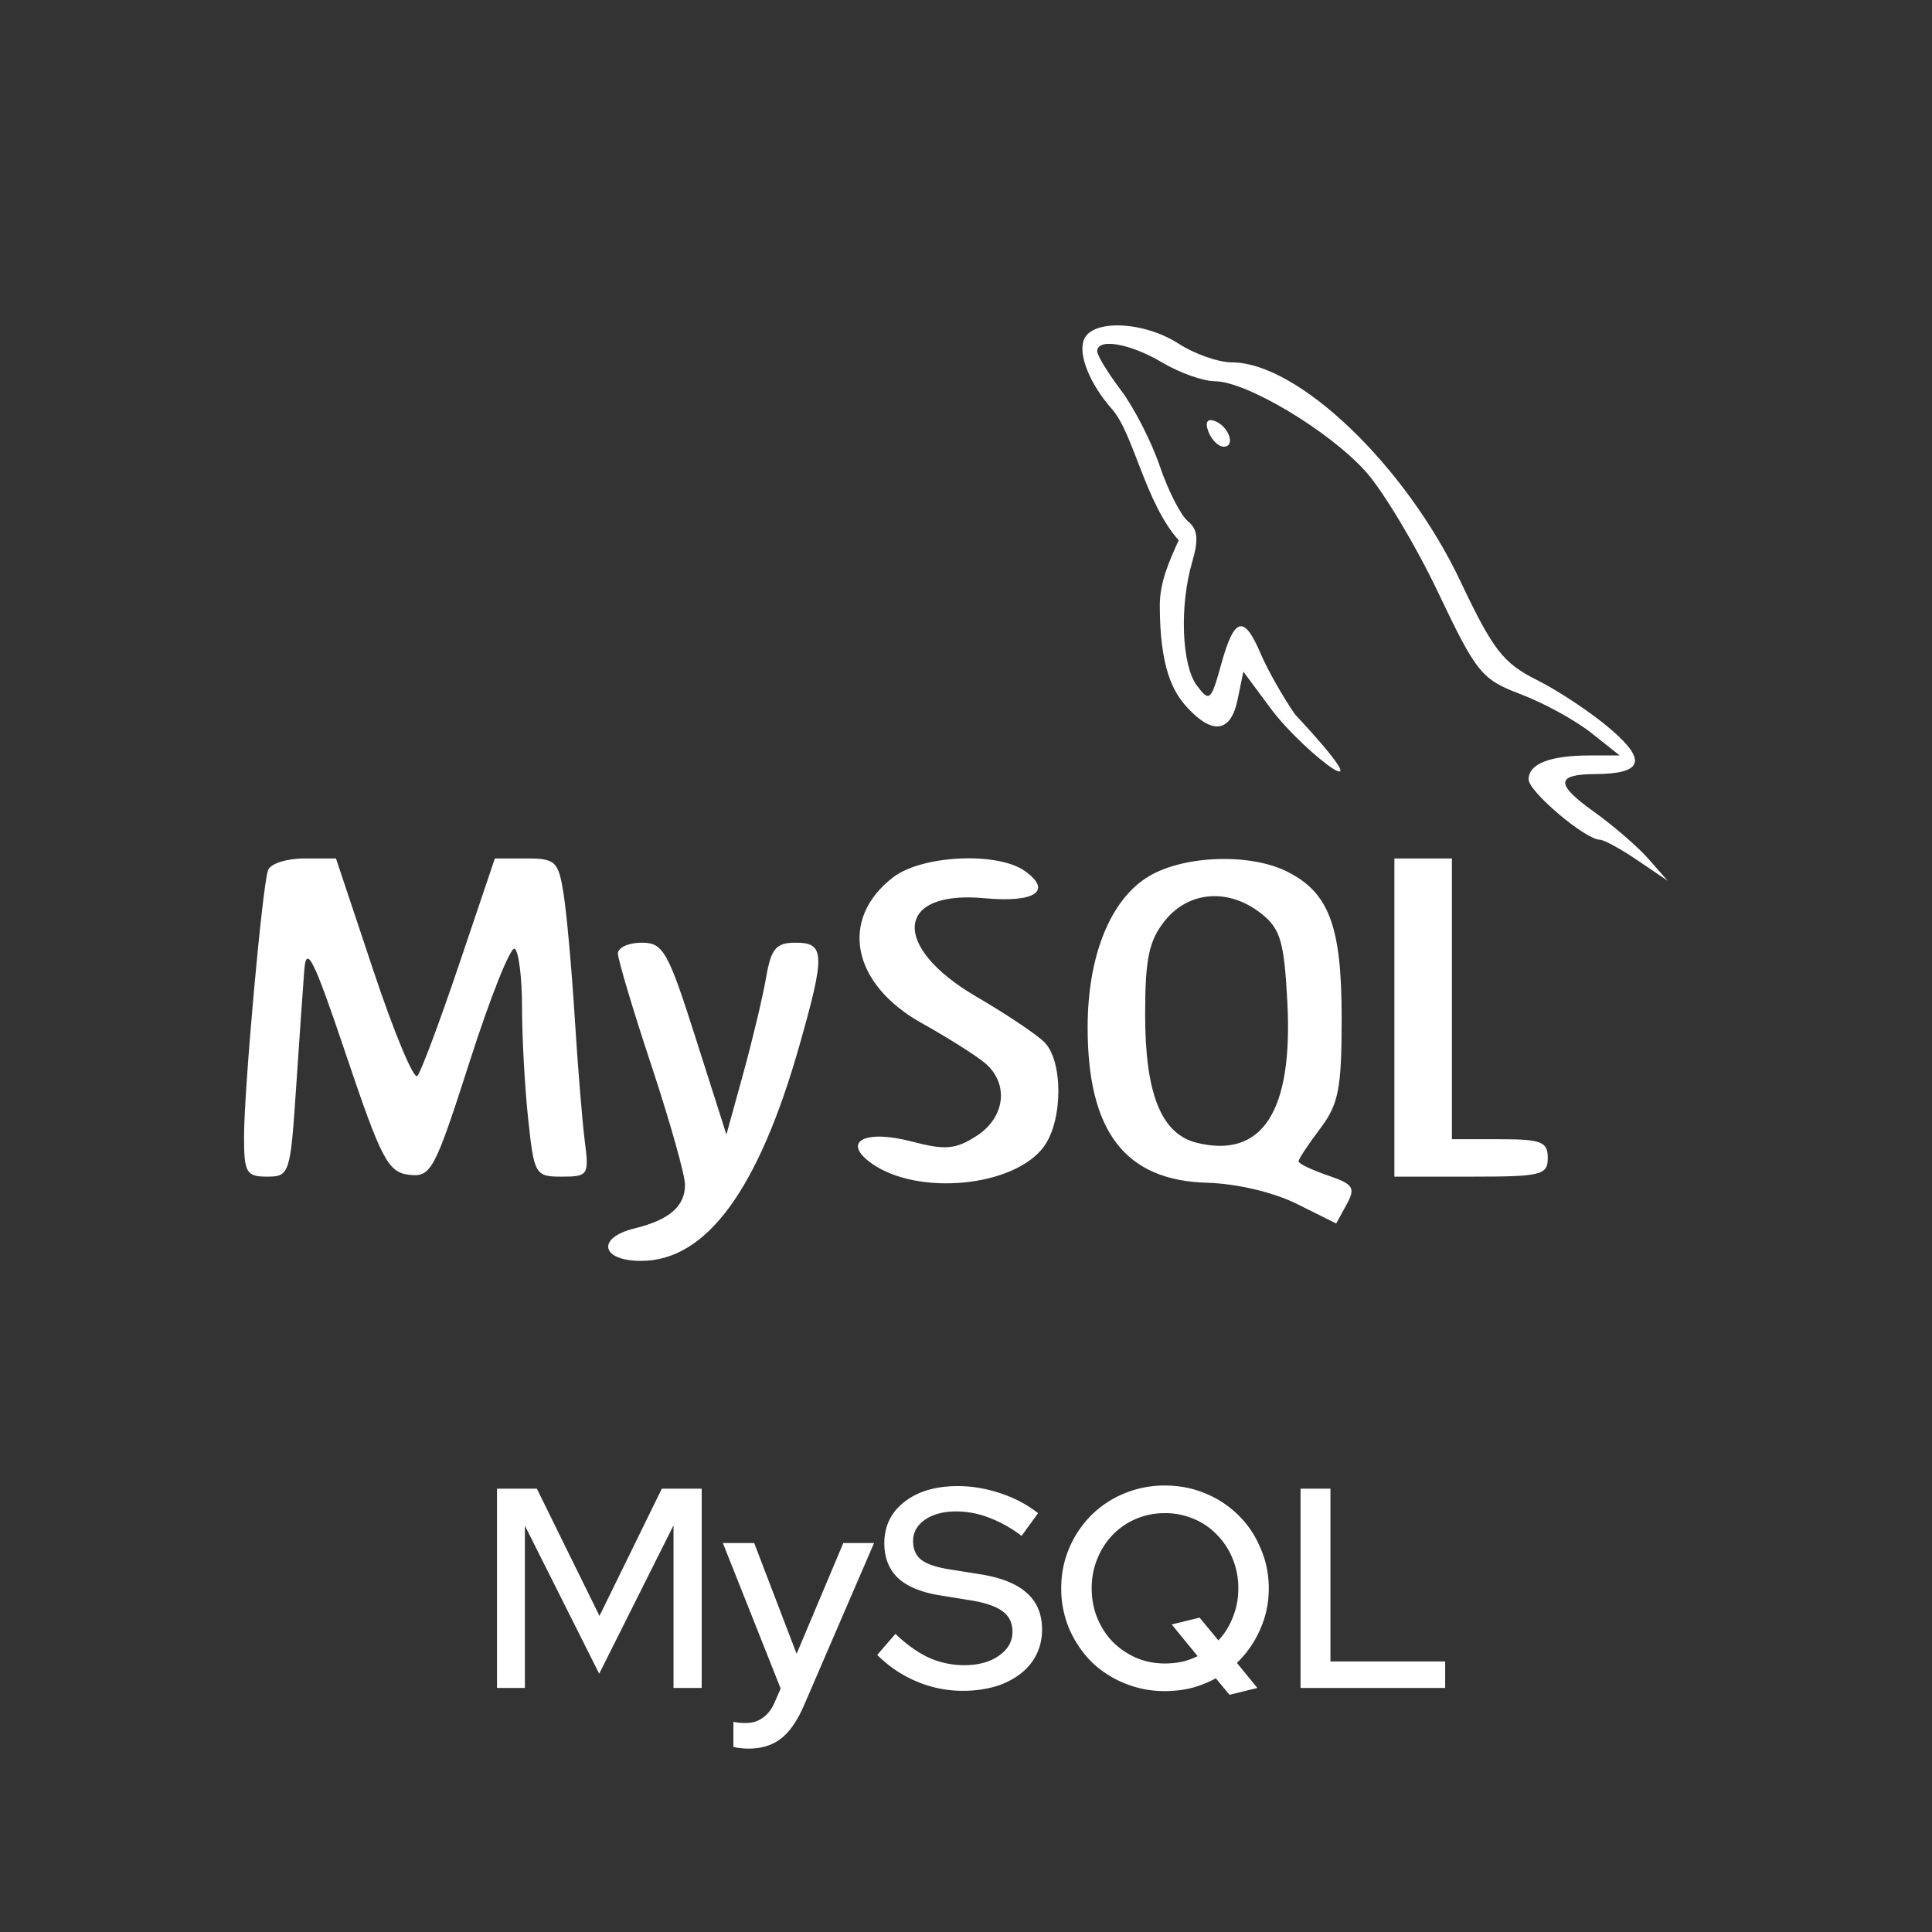 <svg width="95" height="95" fill="none" xmlns="http://www.w3.org/2000/svg"><rect width="100%" height="100%" fill="#333333" stroke="none"/><g fill="#fff"><path d="M29.464 82.3l-3.654-7.28V83h-1.372v-9.8h1.96l3.08 6.258 3.066-6.258h1.96V83h-1.386v-7.994L29.464 82.3zm8.643 1.372l.28-.644-2.842-7.154h1.54l2.086 5.446 2.296-5.446h1.512l-3.444 7.98c-.327.756-.7 1.297-1.12 1.624-.42.336-.957.504-1.61.504-.15 0-.29-.01-.42-.028a1.534 1.534 0 01-.322-.056v-1.232a2.88 2.88 0 00.63.056c.317 0 .593-.089.826-.266.243-.168.439-.43.588-.784zm5.028-2.296l.896-1.036c.532.513 1.073.9 1.623 1.162.56.252 1.144.378 1.75.378.7 0 1.27-.154 1.708-.462.448-.308.672-.7.672-1.176 0-.43-.154-.76-.462-.994-.308-.243-.816-.425-1.526-.546l-1.638-.266c-.895-.15-1.568-.434-2.016-.854-.438-.43-.658-.994-.658-1.694 0-.85.332-1.53.994-2.044.663-.513 1.536-.77 2.618-.77.7 0 1.396.117 2.087.35.69.224 1.31.55 1.861.98l-.811 1.12a6.26 6.26 0 00-1.596-.896 4.441 4.441 0 00-1.61-.308c-.635 0-1.148.135-1.54.406-.393.27-.589.62-.589 1.05 0 .401.136.71.406.924.271.205.72.36 1.344.462l1.582.252c1.027.168 1.783.476 2.269.924.494.439.741 1.036.741 1.792 0 .448-.093.859-.28 1.232-.186.373-.452.69-.797.952a3.812 3.812 0 01-1.232.616 5.75 5.75 0 01-1.596.21 5.77 5.77 0 01-2.269-.462 6.03 6.03 0 01-1.931-1.302zM62.388 78.1a4.87 4.87 0 01-.434 2.044 5.139 5.139 0 01-1.134 1.624L61.828 83l-1.372.336-.672-.812c-.373.205-.77.364-1.19.476-.42.103-.858.154-1.316.154a5.14 5.14 0 01-2.002-.392 5.107 5.107 0 01-1.624-1.064 5.354 5.354 0 01-1.078-1.61 5.104 5.104 0 01-.392-1.988c0-.7.131-1.358.392-1.974a5.14 5.14 0 011.078-1.61 4.99 4.99 0 011.624-1.078 5.14 5.14 0 012.002-.392c.71 0 1.377.13 2.002.392a4.99 4.99 0 011.624 1.078c.458.448.817.985 1.078 1.61.271.616.406 1.274.406 1.974zm-3.402 1.442l.924 1.12c.308-.327.546-.71.714-1.148.178-.439.266-.91.266-1.414a3.74 3.74 0 00-.28-1.456 3.525 3.525 0 00-.77-1.176 3.306 3.306 0 00-1.148-.784 3.573 3.573 0 00-1.414-.28c-.504 0-.975.093-1.414.28a3.49 3.49 0 00-1.148.784 3.659 3.659 0 00-.756 1.176c-.186.448-.28.933-.28 1.456 0 .523.094 1.013.28 1.47.187.448.44.835.756 1.162.327.327.71.588 1.148.784.44.187.91.28 1.414.28.29 0 .57-.028.84-.084.28-.065.537-.159.77-.28l-1.274-1.554 1.372-.336zM63.95 83v-9.8h1.47v8.498h5.642V83H63.95z"/><path fill-rule="evenodd" clip-rule="evenodd" d="M53.297 16.705c-.29.74.296 2.184 1.387 3.418 1.058 1.196 1.625 4.602 3.275 6.443-.481 1.056-.933 2.074-.93 3.221.008 3.029.63 4.227 1.357 5.011 1.253 1.355 2.14 1.211 2.47-.4l.282-1.373 1.36 1.832c1.653 2.228 6.067 5.514 1.18.269-.598-.86-1.36-2.207-1.692-2.991-.817-1.925-1.296-1.797-1.934.517-.501 1.816-.58 1.886-1.197 1.062-.754-1.007-.864-3.93-.229-6.092.32-1.09.267-1.602-.21-1.988-.352-.286-.977-1.507-1.387-2.714-.411-1.206-1.271-2.888-1.912-3.735-.64-.848-1.165-1.708-1.165-1.912 0-.666 1.617-.387 3.194.551.849.505 2.015.92 2.592.923 1.552.006 5.611 2.434 7.406 4.43.863.96 2.473 3.644 3.576 5.965 1.878 3.95 2.137 4.27 4.05 4.992 1.125.425 2.681 1.276 3.459 1.892l1.414 1.12-1.493.002c-1.949.003-2.985.412-2.985 1.178 0 .6 2.797 2.966 3.507 2.966.195 0 1.023.453 1.841 1.007L82 43.306l-.943-1.074c-.518-.591-1.73-1.638-2.694-2.327-1.883-1.346-1.867-1.83.063-1.842 2.358-.013 2.58-.66.76-2.22-.93-.797-2.554-1.878-3.609-2.404-1.657-.825-2.168-1.483-3.76-4.847-2.697-5.7-7.981-10.765-11.24-10.773-.662-.001-1.84-.414-2.618-.917-1.718-1.11-4.26-1.218-4.662-.197zm6.126 4.53c.158.4.494.729.747.729.62 0 .232-1.046-.473-1.275-.345-.113-.45.098-.274.546zM13.18 42.787c-.284.804-1.178 10.744-1.18 13.116-.001 1.76.112 1.955 1.133 1.955 1.096 0 1.144-.144 1.419-4.256.156-2.342.339-4.982.407-5.868.102-1.334.455-.624 2.061 4.142 1.731 5.138 2.061 5.767 3.09 5.89 1.087.13 1.257-.188 2.994-5.598 1.012-3.155 2.004-5.639 2.203-5.518.199.12.362 1.418.362 2.885 0 1.466.136 3.94.302 5.495.294 2.739.346 2.828 1.656 2.828 1.288 0 1.342-.082 1.13-1.725-.123-.95-.347-3.693-.497-6.098-.15-2.404-.398-5.148-.55-6.097-.254-1.59-.398-1.726-1.827-1.726h-1.55l-1.748 5.177c-.961 2.848-1.89 5.332-2.065 5.521-.174.19-1.146-2.14-2.158-5.177l-1.841-5.52h-1.57c-.862 0-1.66.258-1.771.574zm30.737.351c-2.668 2.05-2.04 5.25 1.408 7.172 1.245.693 2.634 1.57 3.088 1.945 1.217 1.008 1.03 2.69-.4 3.605-1.033.66-1.533.703-3.182.27-2.312-.607-3.46.006-1.992 1.063 2.276 1.64 7.066 1.172 8.504-.831.933-1.3.932-4.217-.001-5.128-.4-.39-1.892-1.388-3.319-2.219-4.23-2.464-4.006-5.26.386-4.848 2.484.233 3.362-.355 1.99-1.335-1.346-.96-5.06-.785-6.482.306zm12.581-.053c-1.89 1.125-3.017 3.903-3.017 7.434 0 5.125 1.844 7.526 5.869 7.639 1.453.04 3.27.468 4.411 1.036l1.942.967.513-.937c.45-.82.335-.997-.925-1.426-.792-.27-1.44-.582-1.44-.693 0-.113.478-.834 1.061-1.605.91-1.202 1.06-1.972 1.06-5.434 0-4.51-.612-6.164-2.67-7.203-1.818-.918-5.066-.812-6.804.222zm12.067 6.95v7.823h3.772c3.456 0 3.77-.076 3.77-.92 0-.797-.314-.92-2.356-.92h-2.357V42.212h-2.829v7.823zm-6.545-5.112c.942.745 1.127 1.377 1.283 4.384.276 5.343-1.231 7.676-4.45 6.887-1.747-.427-2.544-2.403-2.544-6.304 0-2.755.188-3.646.977-4.625 1.177-1.46 3.14-1.602 4.734-.342zm-31.637 1.962c0 .293.742 2.774 1.65 5.514.907 2.74 1.65 5.375 1.65 5.855 0 1.064-.767 1.729-2.478 2.148-1.89.464-1.664 1.598.32 1.598 3.205 0 5.77-3.494 7.79-10.613 1.27-4.47 1.248-5.033-.19-5.033-.97 0-1.206.28-1.457 1.725-.165.95-.67 3.072-1.124 4.717l-.825 2.992-1.503-4.717c-1.375-4.314-1.603-4.717-2.668-4.717-.641 0-1.165.239-1.165.531z"/></g></svg>